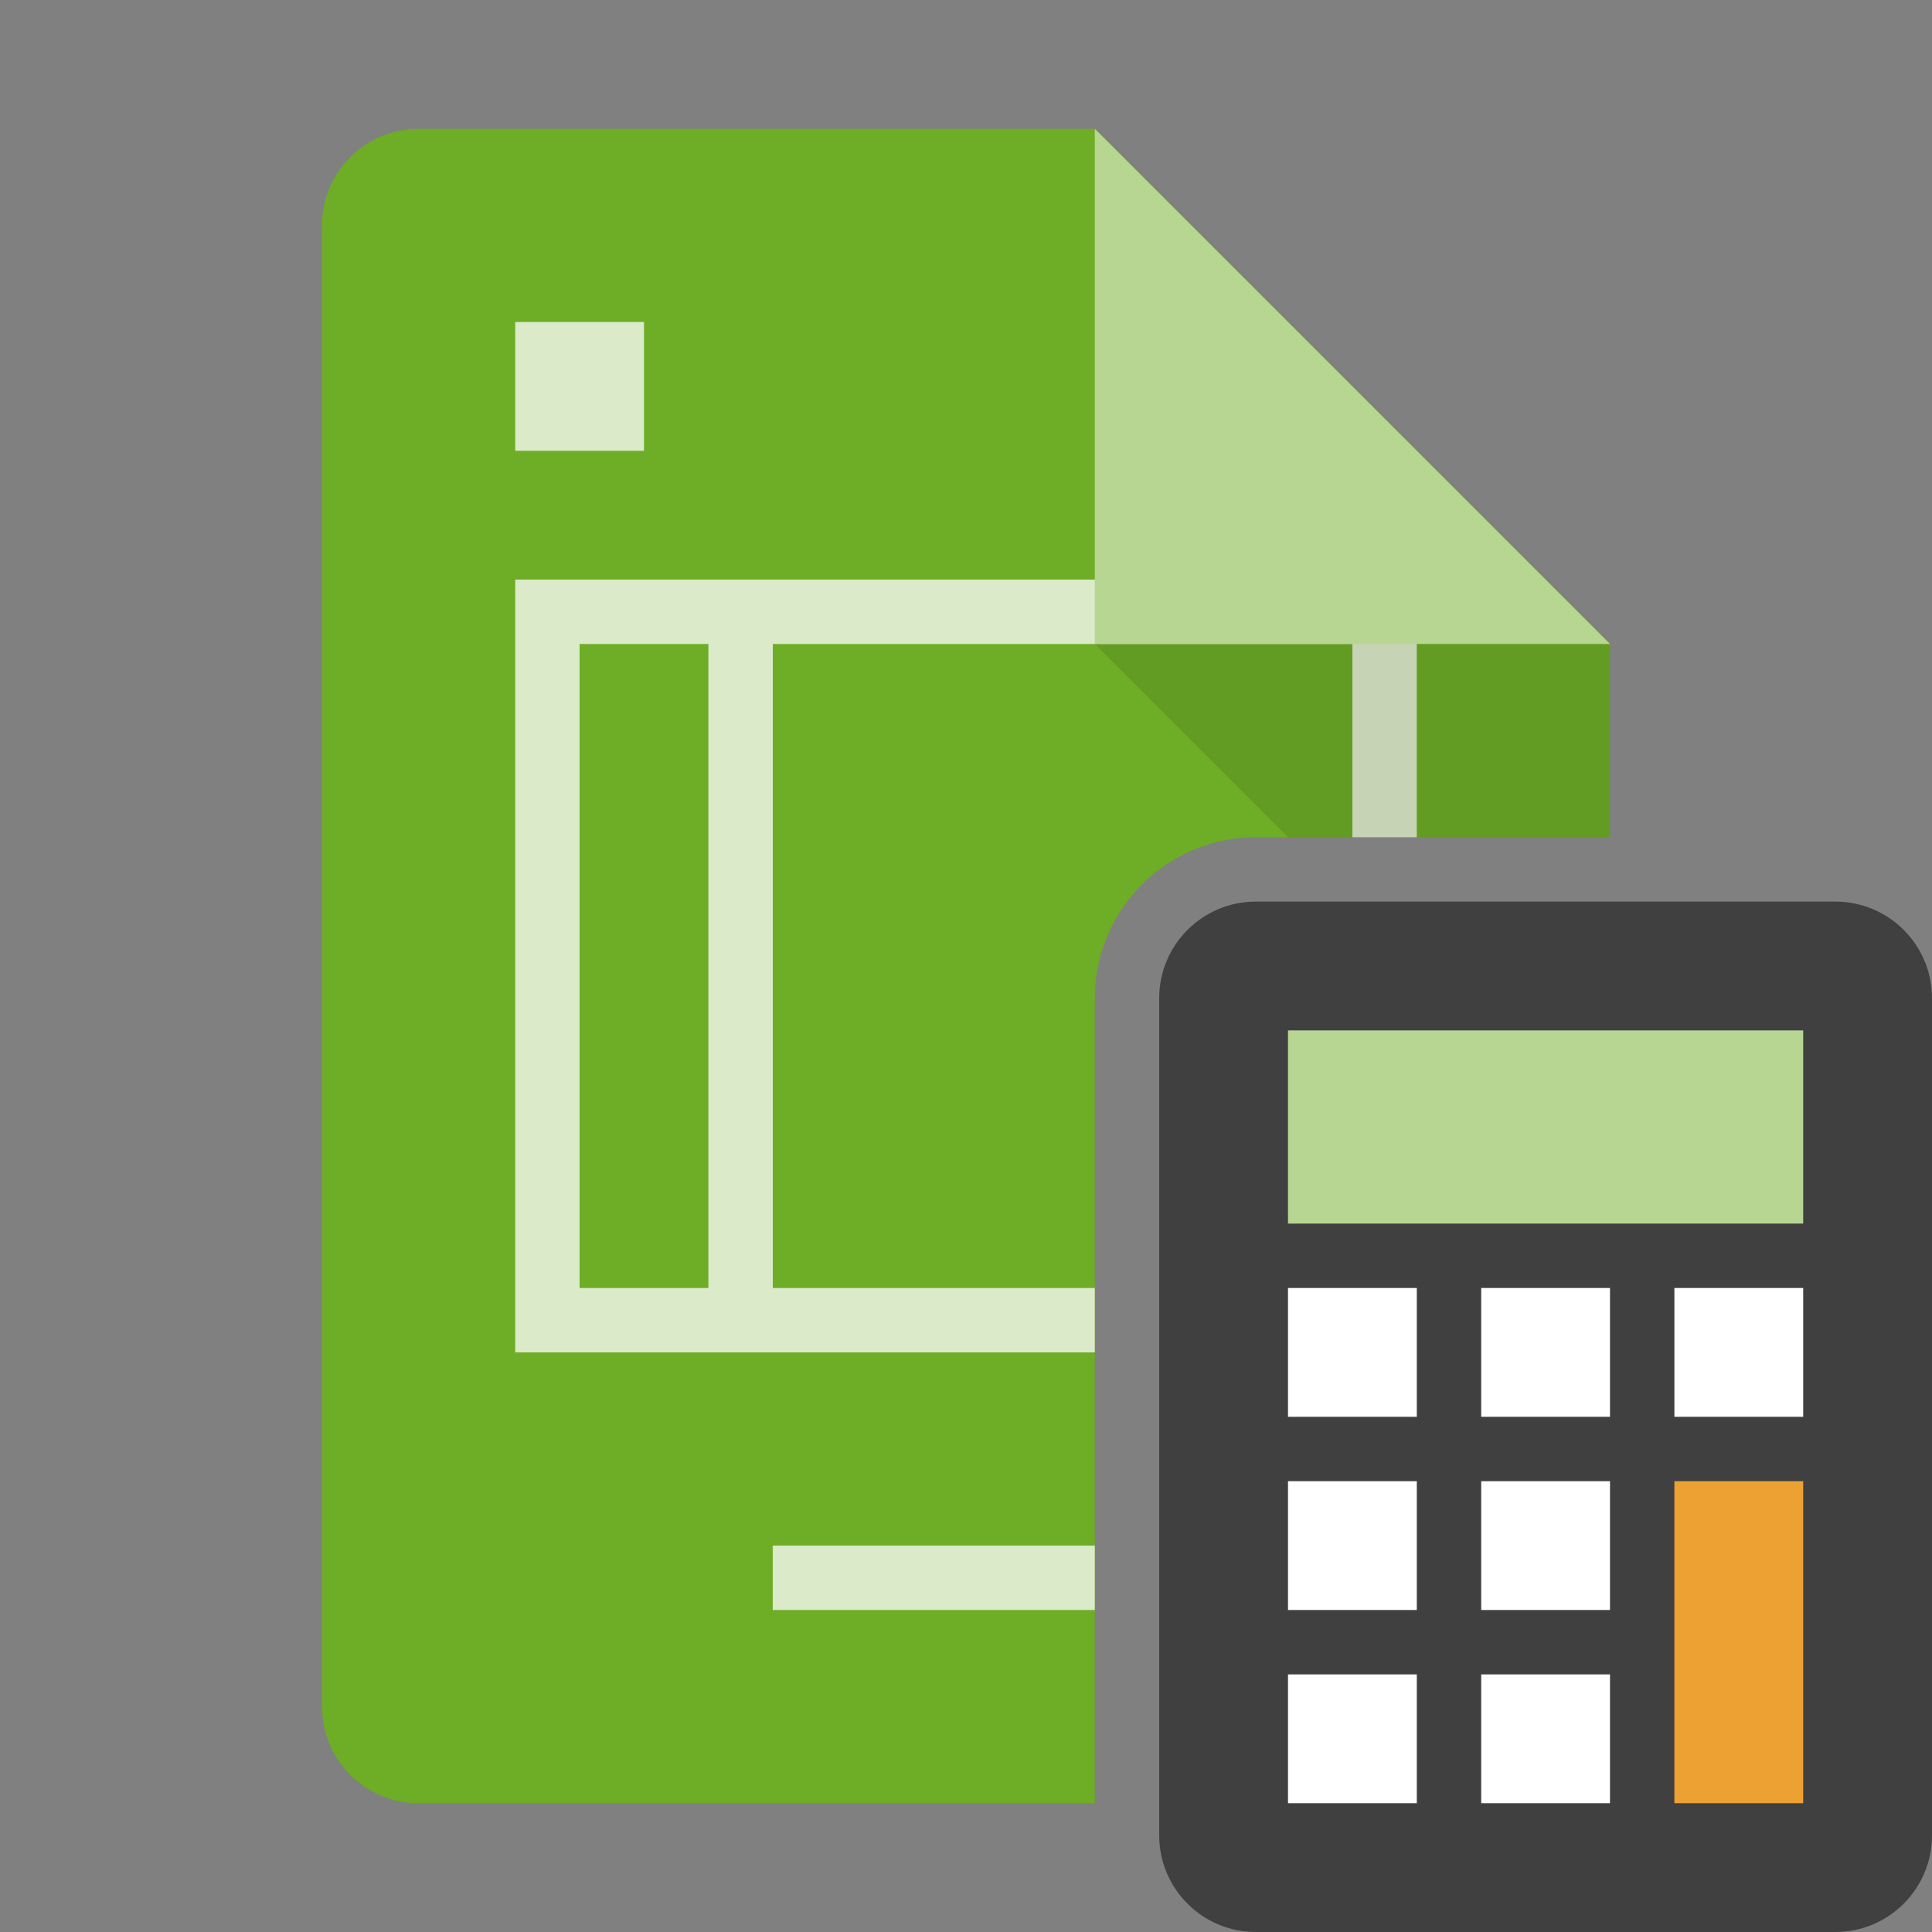<?xml version="1.0" encoding="utf-8"?>
<!-- Generator: Adobe Illustrator 14.0.0, SVG Export Plug-In . SVG Version: 6.00 Build 43363)  -->
<!DOCTYPE svg PUBLIC "-//W3C//DTD SVG 1.1//EN" "http://www.w3.org/Graphics/SVG/1.1/DTD/svg11.dtd">
<svg version="1.1" id="Layer_1" xmlns="http://www.w3.org/2000/svg" xmlns:xlink="http://www.w3.org/1999/xlink" x="0px" y="0px"
	 width="30px" height="30px" viewBox="0 0 30 30" enable-background="new 0 0 30 30" xml:space="preserve">
<rect x="0" y="0" width="30" height="30" fill="#808080" stroke="none"/>
<g>
	<g>
		<path fill="#6EAD26" d="M17,15.5c0-1.378,1.121-2.5,2.5-2.5H25v-3l-8-8H6.5C5.671,2,5,2.671,5,3.5v23C5,27.328,5.671,28,6.5,28H17
			V15.5z"/>
		<rect x="8" y="5" fill="#DBEAC9" width="2" height="2"/>
		<path fill="#404040" d="M30,28.5c0,0.828-0.672,1.5-1.5,1.5h-9c-0.828,0-1.5-0.672-1.5-1.5v-13c0-0.829,0.672-1.5,1.5-1.5h9
			c0.828,0,1.5,0.671,1.5,1.5V28.5z"/>
		<rect x="20" y="16" fill="#B6D692" width="8" height="3"/>
		<rect x="20" y="20" fill="#FFFFFF" width="2" height="2"/>
		<rect x="23" y="20" fill="#FFFFFF" width="2" height="2"/>
		<rect x="26" y="20" fill="#FFFFFF" width="2" height="2"/>
		<rect x="20" y="23" fill="#FFFFFF" width="2" height="2"/>
		<rect x="23" y="23" fill="#FFFFFF" width="2" height="2"/>
		<rect x="20" y="26" fill="#FFFFFF" width="2" height="2"/>
		<rect x="23" y="26" fill="#FFFFFF" width="2" height="2"/>
		<rect x="26" y="23" fill="#EDA133" width="2" height="5"/>
		<path fill="#DBEAC9" d="M17,20h-5V10h9v3h1V9H8v12h9V20z M11,20H9V10h2V20z"/>
		<rect x="11.999" y="24" fill="#DBEAC9" width="5.001" height="1"/>
		<polygon fill="#B6D692" points="17,2 17,10 25,10 		"/>
		<polygon opacity="0.1" points="25,13 25,10 17,10 20,13 		"/>
	</g>
	<rect fill="none" width="30" height="30"/>
</g>
</svg>
